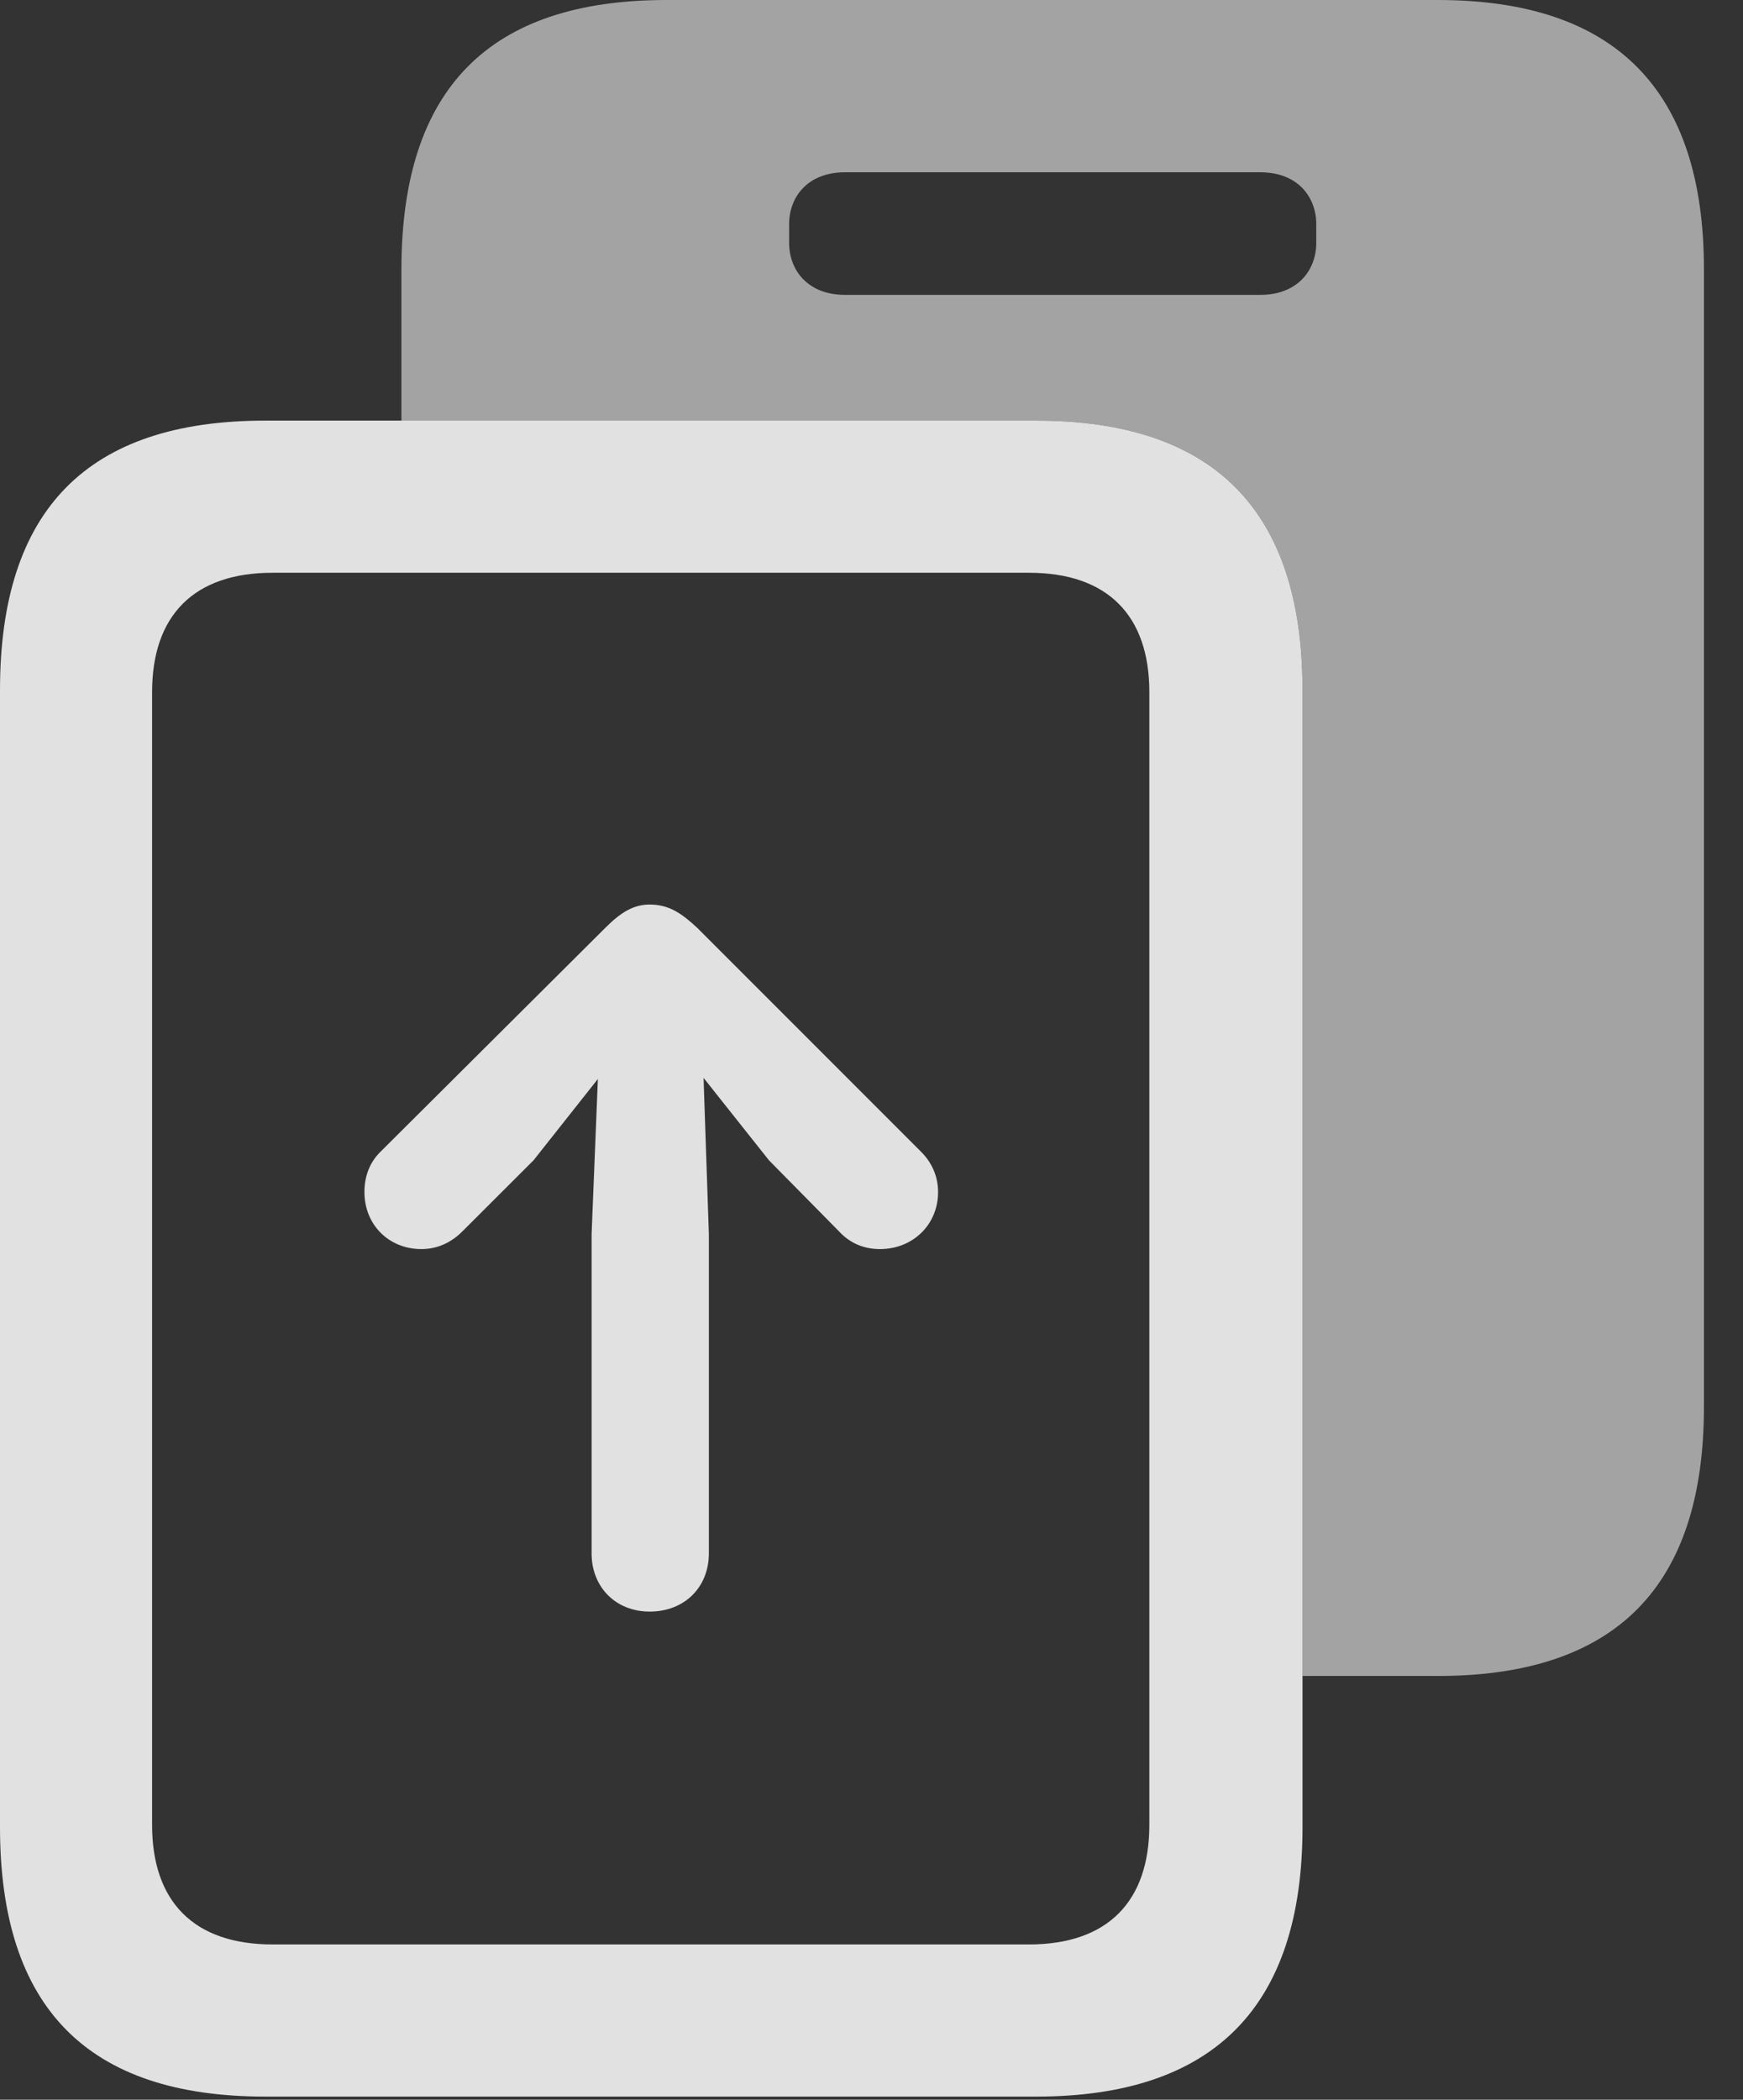 <?xml version="1.0" encoding="UTF-8"?>
<!--Generator: Apple Native CoreSVG 232.5-->
<!DOCTYPE svg
PUBLIC "-//W3C//DTD SVG 1.1//EN"
       "http://www.w3.org/Graphics/SVG/1.1/DTD/svg11.dtd">
<svg version="1.1" xmlns="http://www.w3.org/2000/svg" xmlns:xlink="http://www.w3.org/1999/xlink" width="16.113" height="19.404">
 <rect width="100%" height="100%" fill="#333333" stroke="none"/>
 <g>
  <rect height="19.404" opacity="0" width="16.113" x="0" y="0"/>
  <path d="M15.752 2.49L15.752 12.998C15.752 14.668 14.932 15.488 13.291 15.488L12.041 15.488L12.041 6.377C12.041 4.717 11.221 3.887 9.58 3.887L3.711 3.887L3.711 2.49C3.711 0.82 4.521 0 6.162 0L13.291 0C14.932 0 15.752 0.83 15.752 2.49ZM7.812 1.592C7.461 1.592 7.295 1.826 7.295 2.07L7.295 2.246C7.295 2.49 7.461 2.725 7.812 2.725L11.65 2.725C12.002 2.725 12.168 2.49 12.168 2.246L12.168 2.07C12.168 1.826 12.002 1.592 11.65 1.592Z" fill="#ffffff" fill-opacity="0.55"/>
  <path d="M0 16.885C0 18.555 0.811 19.375 2.451 19.375L9.58 19.375C11.221 19.375 12.041 18.545 12.041 16.885L12.041 6.377C12.041 4.717 11.221 3.887 9.58 3.887L2.451 3.887C0.811 3.887 0 4.707 0 6.377ZM1.406 16.865L1.406 6.396C1.406 5.693 1.787 5.293 2.52 5.293L9.512 5.293C10.244 5.293 10.625 5.693 10.625 6.396L10.625 16.865C10.625 17.568 10.244 17.969 9.512 17.969L2.52 17.969C1.787 17.969 1.406 17.568 1.406 16.865Z" fill="#ffffff" fill-opacity="0.85"/>
  <path d="M6.006 14.893C6.328 14.893 6.553 14.668 6.553 14.355L6.553 11.406L6.504 9.961L7.109 10.723L7.754 11.377C7.852 11.484 7.979 11.543 8.135 11.543C8.438 11.543 8.672 11.318 8.672 11.016C8.672 10.869 8.613 10.742 8.516 10.645L6.445 8.574C6.299 8.438 6.182 8.359 6.006 8.359C5.859 8.359 5.742 8.428 5.596 8.574L3.516 10.645C3.418 10.742 3.369 10.869 3.369 11.016C3.369 11.318 3.594 11.543 3.896 11.543C4.053 11.543 4.18 11.475 4.277 11.377L4.932 10.723L5.527 9.971L5.469 11.406L5.469 14.355C5.469 14.668 5.693 14.893 6.006 14.893Z" fill="#ffffff" fill-opacity="0.85"/>
 </g>
</svg>
